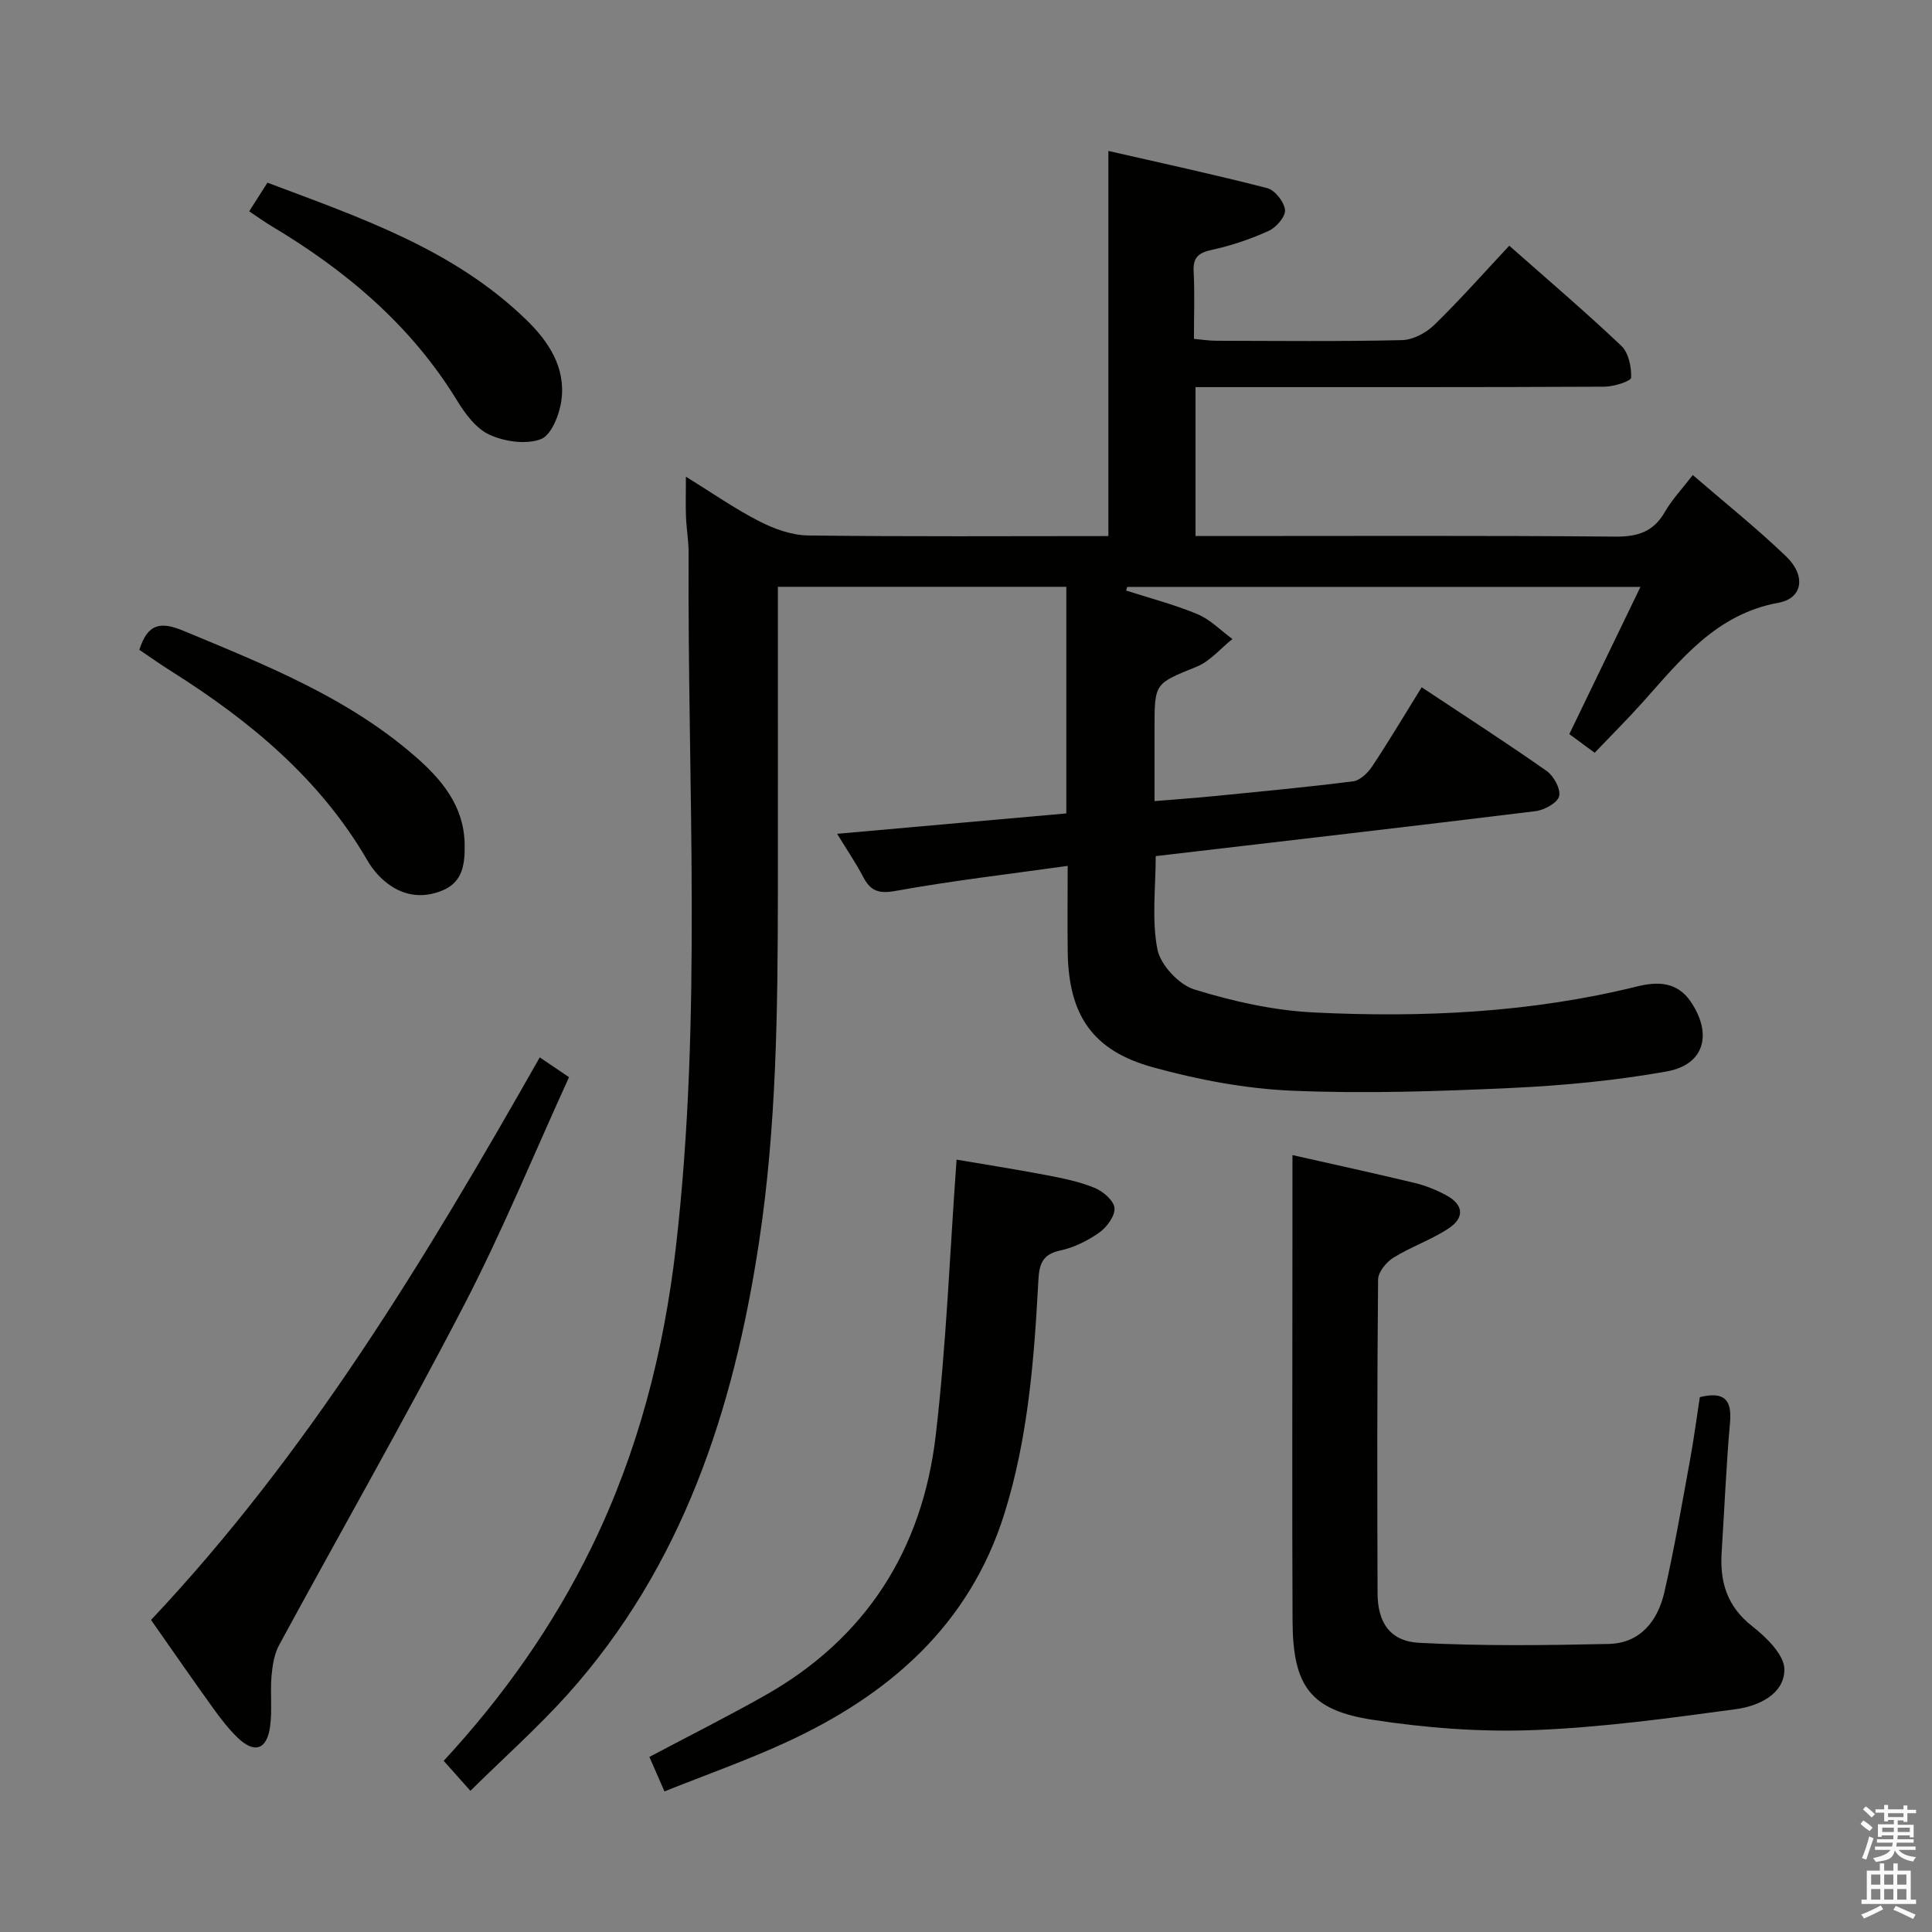 <svg enable-background="new 0 0 400 400" viewBox="0 0 400 400" xmlns="http://www.w3.org/2000/svg"><rect x="0" y="0" width="400" height="400" fill="#808080" stroke="none"/><path d="m385.2 377.6.6-.7c.6.4 1.3.9 1.9 1.5l-.6.7c-.8-.5-1.4-1-1.9-1.5zm.3 7.1c.6-1.4 1.1-2.9 1.5-4.5.3.1.6.3.9.4-.5 1.4-1 2.9-1.5 4.4zm.2-10.1.6-.6c.7.5 1.3 1.1 1.9 1.6l-.7.7c-.6-.6-1.2-1.2-1.8-1.7zm8.4-.8h.8v.9h1.8v.7h-1.8v1.8h-.8v-.3h-1.2v.9h3.3v2.6h-.8v-.4h-2.5c0 .3 0 .6-.1.8h3.4v.7h-3.5c0 .3-.1.6-.1.8h4v.7h-3.5c.7.9 1.9 1.3 3.6 1.5-.2.2-.4.5-.6.9-1.9-.3-3.2-1.1-3.8-2.3-.5 2.1-1.8 2-3.9 2.4-.2-.3-.4-.5-.6-.8 1.9-.4 3.1-.9 3.6-1.7h-3.2v-.7h3.5c.1-.2.1-.5.2-.8h-3.3v-.7h3.4c0-.2 0-.5 0-.8h-2.4v.3h-.8v-2.6h3.3v-.9h-1.2v.3h-.8v-1.8h-1.8v-.7h1.8v-.9h.8v.9h3.2zm-4.4 5.5h2.4c0-.3 0-.6 0-.9h-2.4zm1.2-3.1h3.2v-.8h-3.2zm4.4 2.2h-2.4v.9h2.5v-.9z" fill="#fafafb"/><path d="m389.2 385.8h.9v1.5h1.9v-1.5h.9v1.5h2.7v6h1.1v.9h-11.3v-.9h1.1v-6h2.7zm.2 8.7.5.8c-1.2.6-2.5 1.3-4 1.9-.2-.3-.3-.6-.6-.8 1.6-.6 3-1.3 4.1-1.9zm-2-4.3h1.9v-2.1h-1.9zm0 3.1h1.9v-2.2h-1.9zm2.7-3.1h1.9v-2.1h-1.9zm0 3.1h1.9v-2.2h-1.9zm2.4 1.3c1.4.6 2.7 1.2 4.1 1.8l-.5.9c-1.5-.7-2.8-1.4-4.1-1.9zm2.2-6.5h-1.9v2.1h1.9zm-1.9 5.2h1.9v-2.2h-1.9z" fill="#fafafb"/><g fill="#010100"><path d="m97.39 370.77c-2.11-2.37-3.75-4.2-5.53-6.21 12.39-13.39 22.7-28.01 30.64-44.27 9.58-19.63 14.94-40.45 17.43-62.04 5.52-47.82 2.37-95.82 2.64-143.74.01-2.48-.44-4.96-.54-7.45s-.02-4.99-.02-8.37c5.34 3.3 10.06 6.6 15.14 9.21 3.1 1.59 6.73 2.92 10.15 2.96 20.65.27 41.3.13 62.18.13 0-26.4 0-52.59 0-79.74 11.08 2.54 22.04 4.9 32.88 7.7 1.6.41 3.51 2.85 3.69 4.51.14 1.35-1.8 3.62-3.34 4.32-3.75 1.71-7.74 3.06-11.77 3.94-2.79.61-3.98 1.54-3.81 4.53.24 4.48.06 8.97.06 13.91 1.69.15 3.13.39 4.57.39 12.83.03 25.67.17 38.49-.13 2.27-.05 4.98-1.48 6.67-3.12 5.36-5.22 10.32-10.83 15.56-16.43 7.86 6.95 15.71 13.64 23.19 20.72 1.51 1.43 2.12 4.38 2.04 6.6-.02.71-3.56 1.86-5.5 1.87-26.16.13-52.33.08-78.49.09-1.96 0-3.92 0-6.2 0v30.83h5.44c27.16 0 54.33-.12 81.49.12 4.66.04 7.89-1.01 10.25-5.12 1.47-2.56 3.57-4.76 5.77-7.63 6.63 5.73 13.24 11 19.31 16.83 4.17 4 3.48 8.69-1.56 9.61-12.96 2.36-20.23 11.8-28.17 20.66-3.1 3.46-6.4 6.74-9.89 10.4-1.74-1.28-3.31-2.43-5.25-3.86 4.84-10.02 9.64-19.94 14.73-30.48-36.01 0-71.13 0-106.26 0-.07.25-.15.51-.22.76 4.94 1.59 10 2.89 14.77 4.89 2.66 1.11 4.83 3.39 7.23 5.14-2.46 1.96-4.63 4.61-7.42 5.74-8.62 3.51-8.71 3.28-8.71 12.67v15.15c4.35-.36 8.38-.64 12.4-1.04 9.58-.95 19.18-1.84 28.73-3.06 1.44-.18 3.05-1.76 3.95-3.11 3.48-5.25 6.7-10.66 10.23-16.36 8.86 5.88 17.49 11.44 25.88 17.33 1.47 1.04 2.95 3.75 2.58 5.23-.35 1.38-3.06 2.86-4.87 3.09-26.04 3.2-52.11 6.2-78.65 9.31 0 6.5-.86 13.1.35 19.3.64 3.24 4.45 7.32 7.66 8.31 7.99 2.47 16.4 4.35 24.73 4.76 22.47 1.1 44.88.06 66.9-5.38 4.12-1.02 8.28-1.1 11.16 3.19 4.49 6.69 2.81 13-5 14.4-10.58 1.89-21.39 2.92-32.14 3.42-15.12.7-30.31 1.21-45.42.57-9.67-.41-19.46-2.27-28.82-4.85-12.57-3.46-17.46-10.87-17.64-23.88-.08-5.64-.01-11.28-.01-17.82-12.19 1.71-24 3.08-35.66 5.19-3.56.64-5.19-.04-6.71-2.96-1.44-2.77-3.22-5.36-5.36-8.87 16.28-1.45 31.75-2.82 47.45-4.22 0-15.75 0-31.17 0-46.92-19.8 0-39.51 0-59.72 0v5.6c0 19.33.02 38.66 0 57.99-.03 24.12-.28 48.24-3.91 72.16-5.25 34.57-15.77 66.98-39.66 93.61-6.24 6.91-13.19 13.11-20.09 19.92z"/><path d="m267.59 239.15c8.28 1.87 16.85 3.73 25.39 5.79 2.23.54 4.44 1.44 6.47 2.54 3.55 1.93 3.86 4.6.45 6.86-3.57 2.36-7.75 3.78-11.4 6.04-1.48.92-3.17 2.98-3.18 4.54-.21 21.65-.19 43.3-.11 64.95.02 6.05 2.58 9.95 8.63 10.26 13.05.68 26.16.52 39.23.23 6.56-.15 10.16-4.8 11.52-10.71 2.07-9.04 3.63-18.19 5.3-27.31.8-4.37 1.38-8.79 2.04-13.08 5.07-1.22 6.67.52 6.25 5.27-.79 8.92-1.15 17.89-1.73 26.83-.4 6.15 1.1 11.23 6.32 15.32 2.92 2.29 6.69 5.96 6.67 8.99-.03 5.15-5.45 7.57-10.01 8.19-13.94 1.89-27.94 3.81-41.98 4.34-11.04.42-22.28-.45-33.22-2.13-13-1.99-16.56-7.02-16.62-20.49-.11-23.98-.03-47.96-.03-71.94.01-7.98.01-15.93.01-24.49z"/><path d="m137.57 370.89c-1.28-2.93-2.2-5.02-3.12-7.14 8.14-4.32 16.14-8.33 23.93-12.73 20.95-11.83 32.57-30.21 35.34-53.73 2.21-18.76 2.91-37.7 4.33-57.2 5.26.9 11.88 1.94 18.45 3.18 3.41.65 6.88 1.34 10.07 2.64 1.76.71 4.01 2.61 4.17 4.17.17 1.61-1.56 3.97-3.11 5.08-2.39 1.7-5.23 3.12-8.07 3.73-3.76.8-4.4 2.8-4.58 6.23-.86 16.27-2.12 32.55-7.01 48.2-7.26 23.26-24.05 37.71-45.42 47.5-7.97 3.66-16.27 6.59-24.98 10.07z"/><path d="m111.75 218.92c2.23 1.51 3.83 2.59 6.06 4.1-7.22 15.81-13.76 31.81-21.68 47.09-12.3 23.73-25.58 46.95-38.33 70.46-1.04 1.91-1.4 4.31-1.59 6.52-.29 3.46.18 7.01-.3 10.44-.67 4.75-3.24 5.56-6.68 2.27-1.9-1.83-3.54-3.97-5.09-6.12-4.26-5.92-8.4-11.91-12.87-18.29 32.62-34.62 56.88-74.88 80.48-116.47z"/><path d="m28.85 134.54c1.75-5.54 4.48-5.88 9.18-3.92 16.9 7.04 33.93 13.76 47.96 26.01 5.47 4.78 10.06 10.2 10.21 18.1.07 4.02-.29 7.84-4.57 9.62-4.36 1.82-8.52 1.07-12.1-2-1.37-1.17-2.57-2.66-3.47-4.22-9.81-16.89-24.32-28.89-40.54-39.12-2.25-1.41-4.41-2.95-6.67-4.47z"/><path d="m51.59 43.75c1.35-2.12 2.42-3.79 3.78-5.93 19.09 7.21 38.46 13.71 53.57 28.37 4.66 4.52 8.23 9.93 7.29 16.72-.4 2.93-2.07 7.18-4.25 8.01-3.05 1.16-7.47.52-10.61-.9-2.77-1.25-5.06-4.34-6.75-7.11-9.55-15.6-23.02-26.93-38.51-36.16-1.4-.84-2.73-1.81-4.52-3z"/></g></svg>